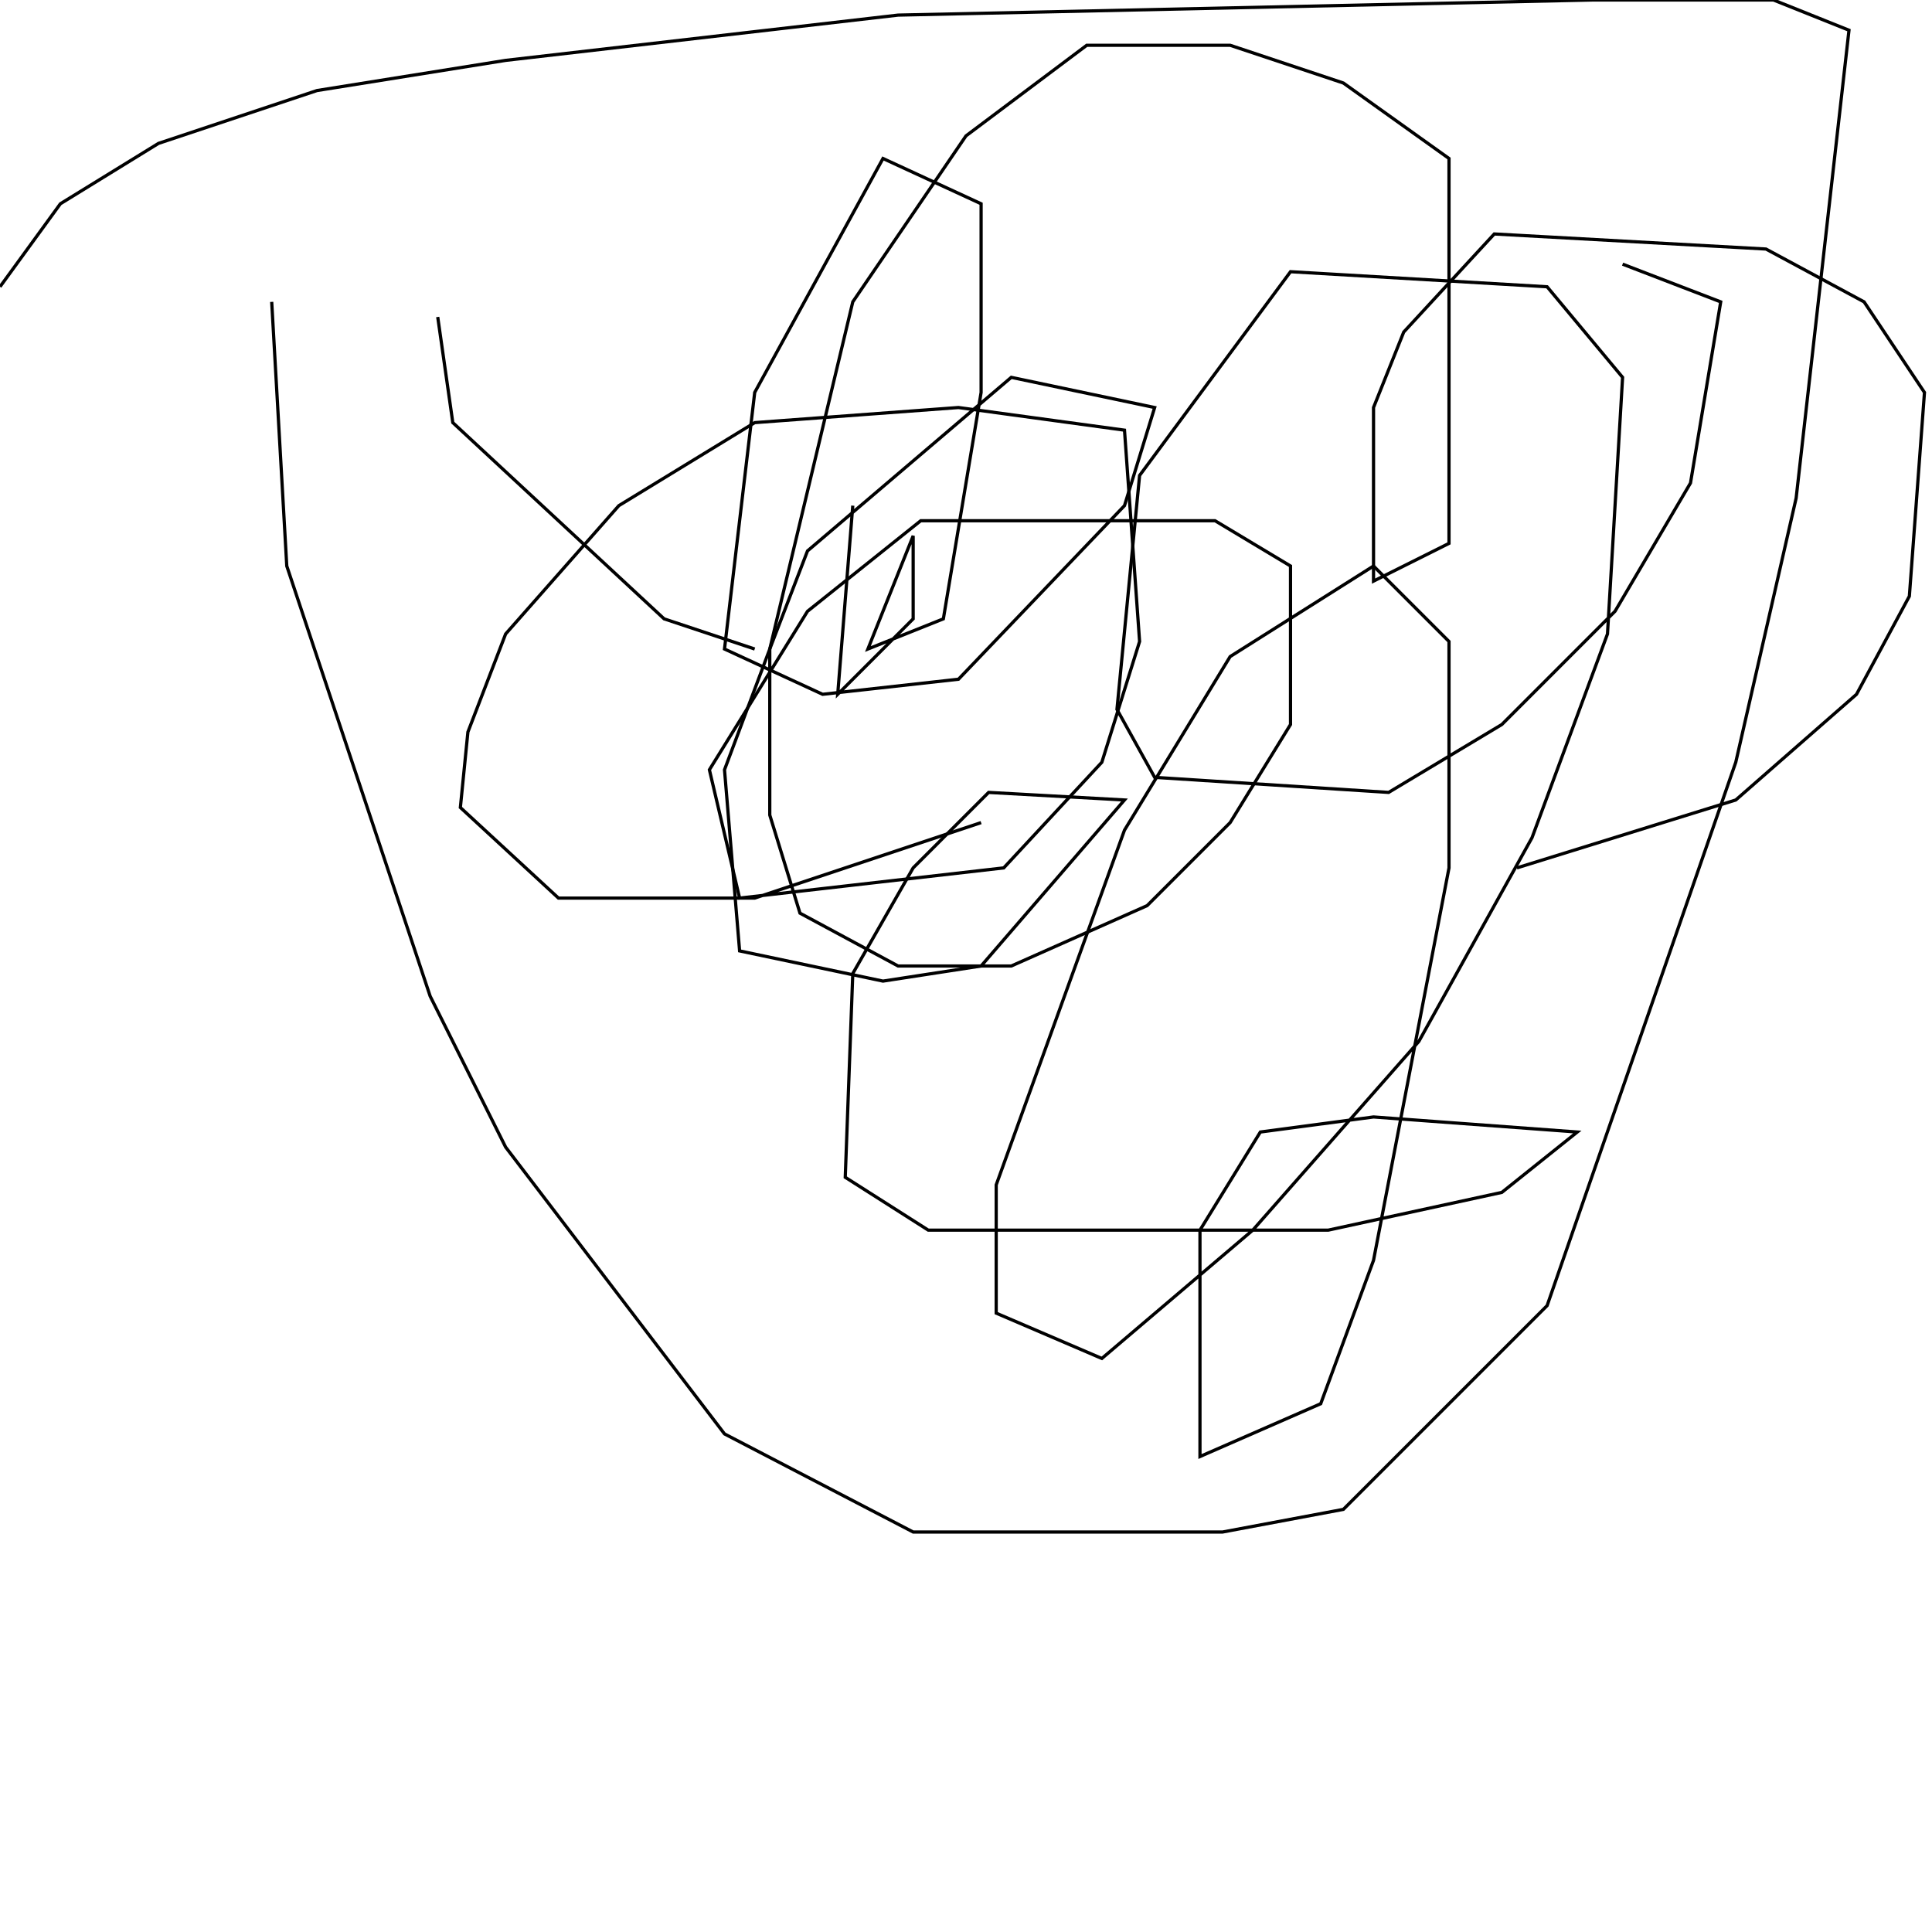 <?xml version="1.0" encoding="UTF-8" standalone="no"?>
<!--Created with ndjsontosvg (https:https://github.com/thompson318/ndjsontosvg) 
	from the simplified Google quickdraw data set. key_id = 5494578813599744-->
<svg width="600" height="600"
	xmlns="http://www.w3.org/2000/svg">
	xmlns:ndjsontosvg="https://github.com/thompson318/ndjsontosvg"
	xmlns:quickdraw="https://quickdraw.withgoogle.com/data"
	xmlns:scikit-surgery="https://doi.org/10.1007/s11548-020-02180-5">

	<rect width="100%" height="100%" fill="white" />
	<path d = "M 84.38 93.75 L 89.06 175.78 L 133.59 309.38 L 157.03 356.25 L 225.00 445.31 L 283.59 475.78 L 379.69 475.78 L 417.19 468.75 L 480.47 405.47 L 539.06 236.72 L 557.81 154.69 L 574.22 9.38 L 550.78 0.00 L 494.53 0.00 L 278.91 4.69 L 157.03 18.75 L 98.44 28.12 L 49.22 44.53 L 18.75 63.28 L 0.00 89.06" stroke="black" fill="transparent"/>
	<path d = "M 135.94 98.44 L 140.62 131.25 L 206.25 192.19 L 234.38 201.56" stroke="black" fill="transparent"/>
	<path d = "M 264.84 157.03 L 260.16 215.62 L 283.59 192.19 L 283.59 166.41 L 269.53 201.56 L 292.97 192.19 L 304.69 121.88 L 304.69 63.28 L 274.22 49.22 L 234.38 121.88 L 225.00 201.56 L 255.47 215.62 L 297.66 210.94 L 349.22 157.03 L 358.59 126.56 L 314.06 117.19 L 250.78 171.09 L 239.06 201.56 L 225.00 239.06 L 229.69 295.31 L 274.22 304.69 L 304.69 300.00 L 349.22 248.44 L 307.03 246.09 L 283.59 269.53 L 264.84 302.34 L 262.50 365.62 L 288.28 382.03 L 412.50 382.03 L 466.41 370.31 L 489.84 351.56 L 426.56 346.88 L 391.41 351.56 L 372.66 382.03 L 372.66 452.34 L 410.16 435.94 L 426.56 391.41 L 450.00 269.53 L 450.00 199.22 L 426.56 175.78 L 382.03 203.91 L 349.22 257.81 L 309.38 367.97 L 309.38 407.81 L 342.19 421.88 L 389.06 382.03 L 440.62 323.44 L 475.78 260.16 L 499.22 196.88 L 503.91 117.19 L 480.47 89.06 L 400.78 84.38 L 353.91 147.66 L 346.88 220.31 L 358.59 241.41 L 431.25 246.09 L 466.41 225.00 L 501.56 189.84 L 525.00 150.00 L 534.38 93.75 L 503.91 82.03" stroke="black" fill="transparent"/>
	<path d = "M 471.09 269.53 L 539.06 248.44 L 576.56 215.62 L 592.97 185.16 L 597.66 121.88 L 578.91 93.75 L 548.44 77.34 L 464.06 72.66 L 435.94 103.12 L 426.56 126.56 L 426.56 180.47 L 450.00 168.75 L 450.00 49.22 L 417.19 25.78 L 382.03 14.06 L 337.50 14.06 L 300.00 42.19 L 264.84 93.75 L 239.06 201.56 L 239.06 253.12 L 248.44 283.59 L 278.91 300.00 L 314.06 300.00 L 356.25 281.25 L 382.03 255.47 L 400.78 225.00 L 400.78 175.78 L 377.34 161.72 L 285.94 161.72 L 250.78 189.84 L 220.31 239.06 L 229.69 278.91 L 311.72 269.53 L 342.19 236.72 L 353.91 199.22 L 349.22 133.59 L 297.66 126.56 L 234.38 131.25 L 192.19 157.03 L 157.03 196.88 L 145.31 227.34 L 142.97 250.78 L 173.44 278.91 L 234.38 278.91 L 304.69 255.47" stroke="black" fill="transparent"/>
</svg>